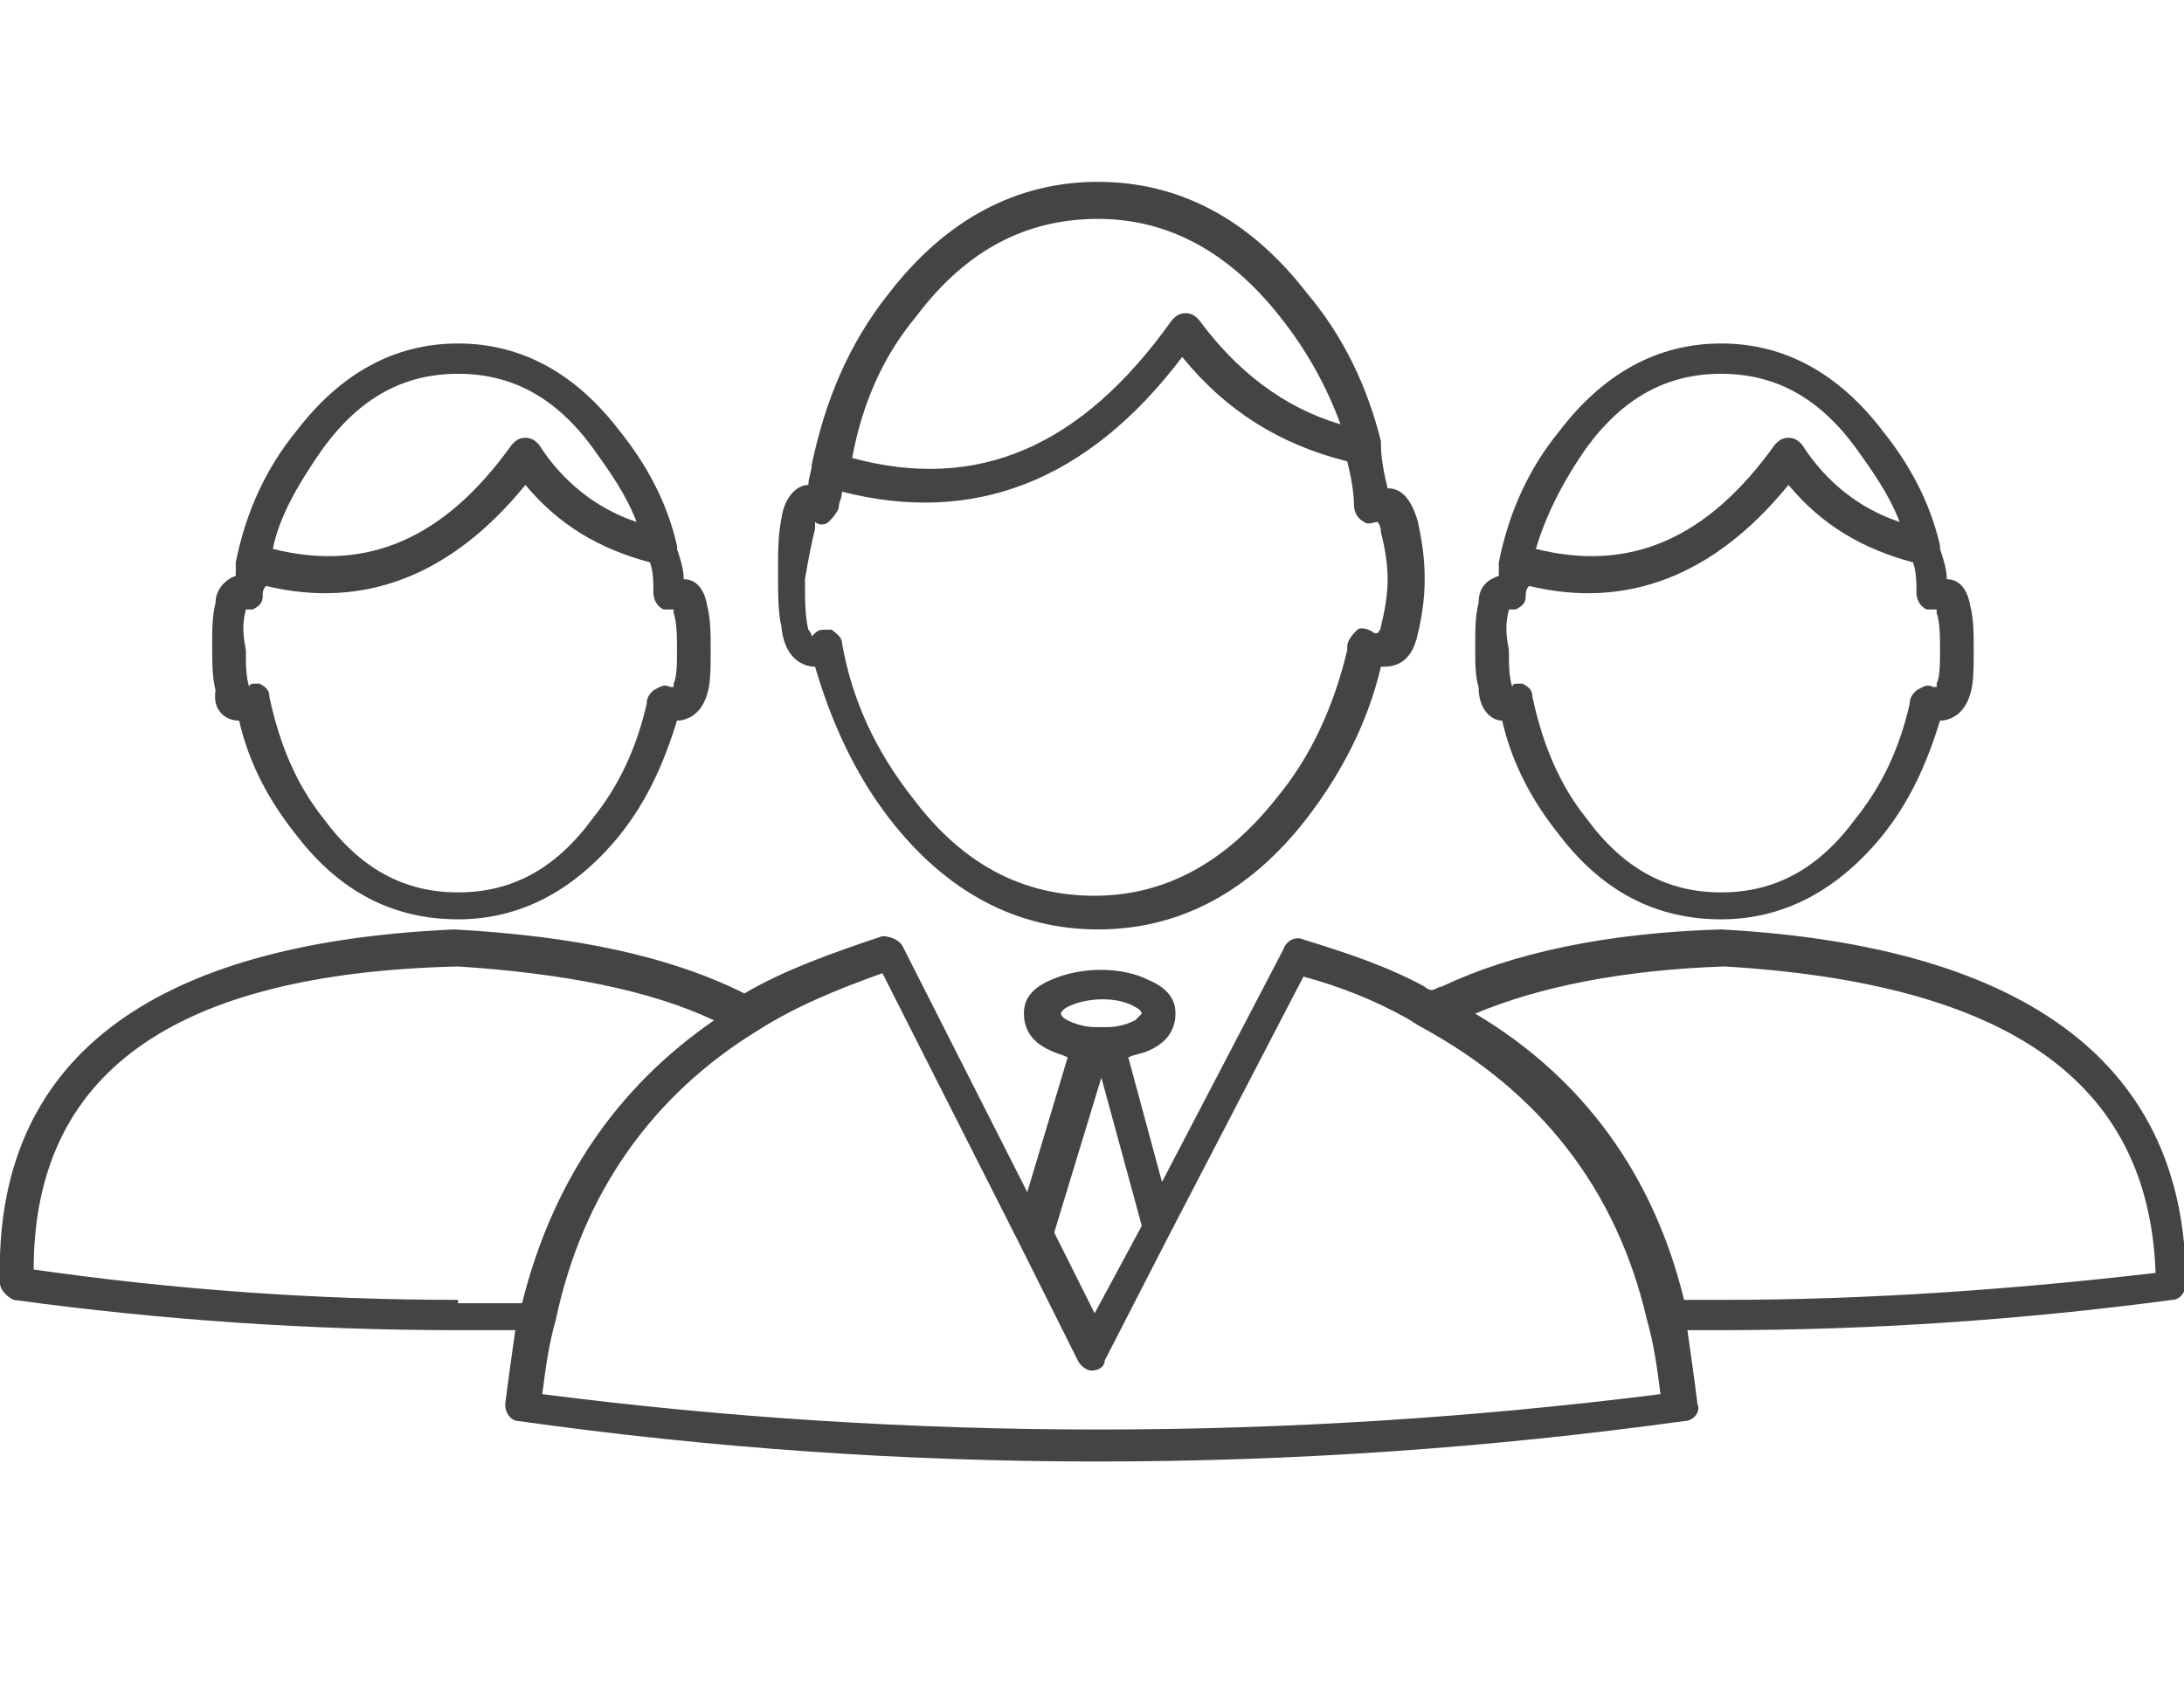 <?xml version="1.0" encoding="utf-8"?>
<!-- Generated by IcoMoon.io -->
<!DOCTYPE svg PUBLIC "-//W3C//DTD SVG 1.1//EN" "http://www.w3.org/Graphics/SVG/1.1/DTD/svg11.dtd">
<svg version="1.1" xmlns="http://www.w3.org/2000/svg" xmlns:xlink="http://www.w3.org/1999/xlink" width="83" height="64" viewBox="0 0 83 64">
<path fill="#444444" d="M65.408 35.328c-4.352 0.128-7.936 0.896-10.624 2.176-0.128 0-0.256 0.128-0.384 0.128s-0.256-0.128-0.256-0.128c-1.408-0.768-2.944-1.28-4.608-1.792-0.256-0.128-0.64 0-0.768 0.384l-4.608 8.832-1.28-4.736c0.256-0.128 0.512-0.128 0.768-0.256 0.896-0.384 1.024-1.024 1.024-1.408s-0.128-0.896-1.024-1.28c-1.024-0.512-2.56-0.512-3.712 0-0.896 0.384-1.024 0.896-1.024 1.28s0.128 1.024 1.024 1.408c0.256 0.128 0.384 0.128 0.64 0.256l-1.536 5.12-4.736-9.344c-0.128-0.256-0.512-0.384-0.768-0.384-1.92 0.64-3.712 1.28-5.248 2.176-2.816-1.408-6.4-2.176-11.008-2.432-11.648 0.512-17.536 4.992-17.28 13.44 0 0.256 0.256 0.512 0.512 0.64 5.632 0.768 11.264 1.152 16.896 1.152h2.176c-0.128 0.896-0.256 1.792-0.384 2.816 0 0.384 0.256 0.64 0.512 0.64 7.296 1.024 14.592 1.536 22.016 1.536s14.848-0.512 22.272-1.536c0.384 0 0.64-0.384 0.512-0.64-0.128-1.024-0.256-1.92-0.384-2.816h1.28c5.632 0 11.392-0.384 17.152-1.152 0.256 0 0.512-0.256 0.512-0.64 0-8.192-5.888-12.8-17.664-13.44zM40.576 38.784c-0.256-0.128-0.256-0.256-0.256-0.256s0-0.128 0.256-0.256c0.768-0.384 1.92-0.384 2.56 0 0.256 0.128 0.256 0.256 0.256 0.256s-0.128 0.128-0.256 0.256c-0.256 0.128-0.64 0.256-1.024 0.256h-0.512c-0.384 0-0.768-0.128-1.024-0.256zM41.856 40.96l1.536 5.632-1.792 3.328-1.536-3.072 1.792-5.888zM17.408 49.408c-5.376 0-10.752-0.384-16.128-1.152 0-7.424 5.248-11.264 16.128-11.52 3.968 0.256 7.296 0.896 9.728 2.048-3.712 2.56-6.144 6.144-7.296 10.752h-2.432zM20.608 52.992c0.128-1.024 0.256-1.92 0.512-2.816 0 0 0 0 0 0 1.024-4.864 3.712-8.576 7.68-11.008 0 0 0 0 0 0 1.408-0.896 2.944-1.536 4.736-2.176l5.248 10.368 2.176 4.352c0.128 0.256 0.384 0.384 0.512 0.384 0.256 0 0.512-0.128 0.512-0.384l2.432-4.736c0 0 0 0 0 0l5.12-9.856c1.408 0.384 2.688 0.896 3.84 1.536 0.256 0.128 0.384 0.256 0.64 0.384 4.48 2.432 7.424 6.144 8.576 11.136 0 0 0 0 0 0 0.256 0.896 0.384 1.792 0.512 2.816-14.208 1.792-28.544 1.792-42.496 0zM65.536 49.408h-1.536c-1.152-4.736-3.84-8.448-7.936-10.88 2.432-1.024 5.632-1.664 9.472-1.792 10.752 0.64 16.128 4.352 16.384 11.648-5.504 0.64-11.008 1.024-16.384 1.024z"></path>
<path fill="#444444" d="M57.088 27.392c0.384 1.664 1.152 3.072 2.176 4.352 1.664 2.176 3.712 3.2 6.144 3.2s4.48-1.152 6.144-3.2c1.024-1.28 1.664-2.688 2.176-4.352 0.256 0 0.896-0.128 1.152-1.024 0.128-0.384 0.128-1.024 0.128-1.664s0-1.152-0.128-1.664c-0.128-0.768-0.512-1.024-0.896-1.024 0-0.384-0.128-0.768-0.256-1.152 0 0 0 0 0-0.128-0.384-1.664-1.152-3.072-2.176-4.352-1.664-2.176-3.712-3.328-6.144-3.328s-4.48 1.152-6.144 3.328c-1.152 1.408-1.92 3.072-2.304 4.992 0 0 0 0.128 0 0.128 0 0.128 0 0.256 0 0.384-0.384 0.128-0.768 0.384-0.768 1.024-0.128 0.512-0.128 1.024-0.128 1.664s0 1.152 0.128 1.536c0 0.896 0.512 1.28 0.896 1.28zM60.288 17.024c1.408-1.92 3.072-2.816 5.12-2.816s3.712 0.896 5.12 2.816c0 0 0 0 0 0 0.64 0.896 1.28 1.792 1.664 2.816-1.536-0.512-2.816-1.536-3.712-2.944-0.128-0.128-0.256-0.256-0.512-0.256 0 0 0 0 0 0-0.256 0-0.384 0.128-0.512 0.256-2.56 3.584-5.504 4.864-9.088 3.968 0.384-1.28 1.024-2.56 1.92-3.84zM57.344 23.168c0 0 0 0 0 0 0.128 0 0.128 0 0.256 0 0.256-0.128 0.384-0.256 0.384-0.512 0-0.128 0-0.256 0.128-0.384 3.712 0.896 7.040-0.384 9.856-3.84 1.28 1.536 2.816 2.432 4.736 2.944 0.128 0.384 0.128 0.768 0.128 1.152 0 0.256 0.128 0.512 0.384 0.64 0.128 0 0.256 0 0.384 0 0 0 0 0.128 0 0.128 0.128 0.384 0.128 0.896 0.128 1.408s0 1.024-0.128 1.28c0 0 0 0 0 0.128h-0.128c-0.256-0.128-0.384 0-0.64 0.128-0.128 0.128-0.256 0.256-0.256 0.512-0.384 1.664-1.024 3.072-2.048 4.352-1.408 1.92-3.072 2.816-5.12 2.816s-3.712-0.896-5.12-2.816c-1.024-1.28-1.664-2.816-2.048-4.608 0-0.256-0.128-0.384-0.384-0.512-0.128 0-0.128 0-0.128 0-0.128 0-0.256 0-0.256 0.128 0 0 0 0 0 0-0.128-0.384-0.128-0.896-0.128-1.408-0.128-0.64-0.128-1.024 0-1.536z"></path>
<path fill="#444444" d="M30.976 25.344c0 0 0 0 0 0 0.64 2.176 1.536 4.096 2.816 5.76 2.176 2.816 4.864 4.224 7.936 4.224s5.76-1.408 7.936-4.224c1.28-1.664 2.304-3.584 2.816-5.76 0.384 0 1.152 0 1.408-1.28 0.128-0.512 0.256-1.28 0.256-2.048 0-0.896-0.128-1.536-0.256-2.176-0.256-0.896-0.64-1.28-1.152-1.28-0.128-0.512-0.256-1.152-0.256-1.664 0 0 0 0 0-0.128-0.512-2.048-1.408-3.968-2.816-5.632-2.176-2.816-4.864-4.224-7.936-4.224s-5.76 1.408-7.936 4.224c-1.536 1.92-2.432 4.096-2.944 6.528 0 0 0 0 0 0 0 0.256-0.128 0.512-0.128 0.768-0.384 0-0.896 0.384-1.024 1.28-0.128 0.64-0.128 1.28-0.128 2.048s0 1.536 0.128 2.048c0.128 1.408 1.024 1.536 1.28 1.536zM34.816 12.032c1.92-2.56 4.224-3.712 6.912-3.712s4.992 1.28 6.912 3.712c1.024 1.28 1.792 2.688 2.304 4.096-2.176-0.64-3.968-2.048-5.376-3.968-0.128-0.128-0.256-0.256-0.512-0.256 0 0 0 0 0 0-0.256 0-0.384 0.128-0.512 0.256-3.456 4.864-7.424 6.528-12.16 5.248 0.384-2.048 1.152-3.84 2.432-5.376zM30.976 20.096c0-0.128 0-0.256 0-0.256 0.128 0.128 0.384 0.128 0.512 0s0.256-0.256 0.384-0.512c0-0.256 0.128-0.384 0.128-0.64 4.992 1.28 9.344-0.384 12.928-5.12 1.664 2.048 3.712 3.328 6.272 3.968 0.128 0.512 0.256 1.152 0.256 1.664 0 0.256 0.128 0.512 0.384 0.64 0.128 0.128 0.384 0 0.512 0 0 0 0.128 0.128 0.128 0.384 0.128 0.512 0.256 1.152 0.256 1.792s-0.128 1.28-0.256 1.792c0 0.128-0.128 0.256-0.128 0.256h-0.128c-0.128-0.128-0.512-0.256-0.64-0.128s-0.384 0.384-0.384 0.64v0.128c-0.512 2.176-1.408 4.096-2.688 5.632-1.92 2.432-4.224 3.712-6.912 3.712s-4.992-1.152-6.912-3.712c-1.408-1.792-2.304-3.712-2.688-5.888 0-0.256-0.256-0.384-0.384-0.512-0.128 0-0.128 0-0.256 0s-0.256 0-0.384 0.128c0 0-0.128 0.128-0.128 0.128s0-0.128-0.128-0.256c-0.128-0.512-0.128-1.152-0.128-1.92 0.128-0.768 0.256-1.408 0.384-1.92z"></path>
<path fill="#444444" d="M9.088 27.392c0.384 1.664 1.152 3.072 2.176 4.352 1.664 2.176 3.712 3.2 6.144 3.2s4.48-1.152 6.144-3.2c1.024-1.28 1.664-2.688 2.176-4.352 0.256 0 0.896-0.128 1.152-1.024 0.128-0.384 0.128-1.024 0.128-1.664s0-1.152-0.128-1.664c-0.128-0.768-0.512-1.024-0.896-1.024 0-0.384-0.128-0.768-0.256-1.152 0 0 0 0 0-0.128-0.384-1.664-1.152-3.072-2.176-4.352-1.664-2.176-3.712-3.328-6.144-3.328s-4.48 1.152-6.144 3.328c-1.152 1.408-1.92 3.072-2.304 4.992 0 0 0 0.128 0 0.128 0 0.128 0 0.256 0 0.384-0.384 0.128-0.768 0.512-0.768 1.024-0.128 0.512-0.128 1.024-0.128 1.664s0 1.152 0.128 1.664c-0.128 0.768 0.384 1.152 0.896 1.152zM12.288 17.024c1.408-1.92 3.072-2.816 5.12-2.816s3.712 0.896 5.12 2.816c0.64 0.896 1.28 1.792 1.664 2.816-1.536-0.512-2.816-1.536-3.712-2.944-0.128-0.128-0.256-0.256-0.512-0.256 0 0 0 0 0 0-0.256 0-0.384 0.128-0.512 0.256-2.56 3.584-5.504 4.864-9.088 3.968 0.256-1.28 1.024-2.56 1.92-3.84zM9.344 23.168c0 0 0 0 0 0 0.128 0 0.128 0 0.256 0 0.256-0.128 0.384-0.256 0.384-0.512 0-0.128 0-0.256 0.128-0.384 3.712 0.896 7.040-0.384 9.856-3.84 1.28 1.536 2.816 2.432 4.736 2.944 0.128 0.384 0.128 0.768 0.128 1.152v0c0 0.256 0.128 0.512 0.384 0.64 0.128 0 0.256 0 0.384 0 0 0 0 0.128 0 0.128 0.128 0.384 0.128 0.896 0.128 1.408s0 1.024-0.128 1.28c0 0 0 0 0 0.128h-0.128c-0.256-0.128-0.384 0-0.64 0.128-0.128 0.128-0.256 0.256-0.256 0.512-0.384 1.664-1.024 3.072-2.048 4.352-1.408 1.92-3.072 2.816-5.12 2.816s-3.712-0.896-5.12-2.816c-1.024-1.28-1.664-2.816-2.048-4.608 0-0.256-0.128-0.384-0.384-0.512-0.128 0-0.128 0-0.128 0-0.128 0-0.256 0-0.256 0.128-0.128-0.384-0.128-0.896-0.128-1.408-0.128-0.64-0.128-1.024 0-1.536z"></path>
</svg>
